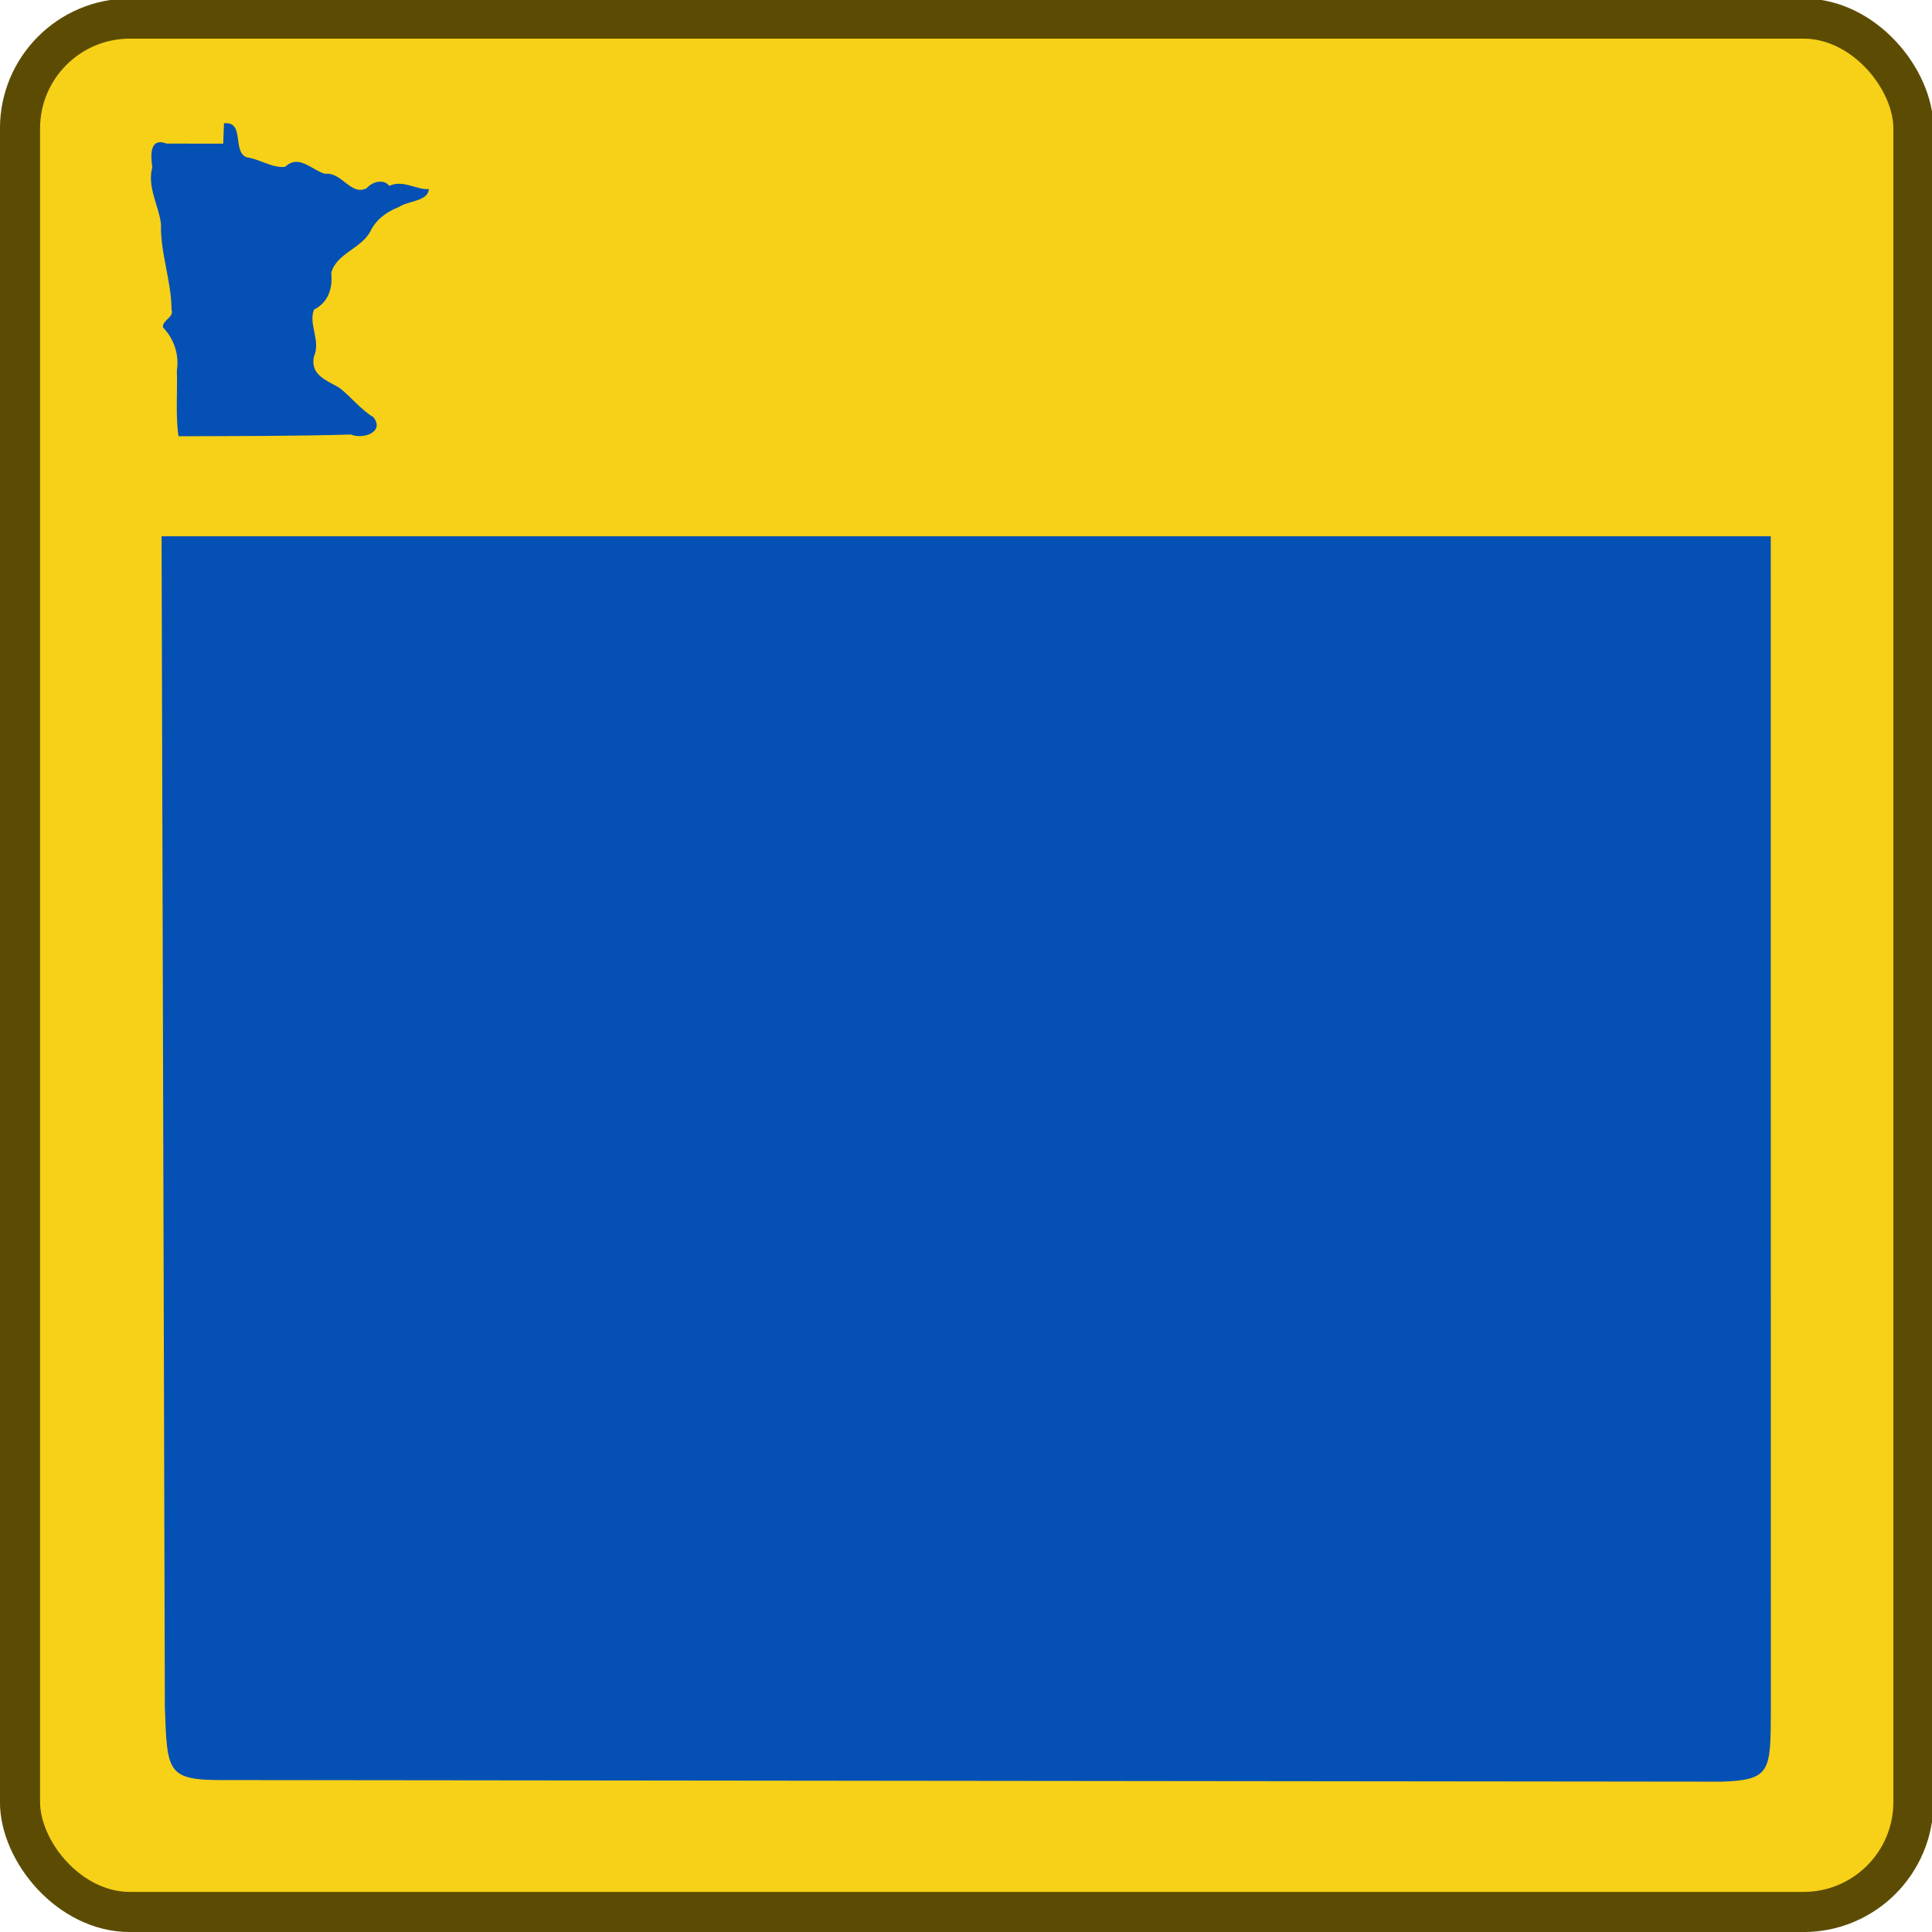<?xml version="1.0" encoding="UTF-8" standalone="no"?>
<!-- Created with Inkscape (http://www.inkscape.org/) -->
<svg id="svg1489" xmlns:rdf="http://www.w3.org/1999/02/22-rdf-syntax-ns#" xmlns="http://www.w3.org/2000/svg" height="22.875" width="22.875" version="1.0" xmlns:cc="http://creativecommons.org/ns#" xmlns:dc="http://purl.org/dc/elements/1.1/">
 <rect id="yellow_ground" style="color:#000000" rx="1.301" ry="1.301" height="22.418" width="22.418" stroke="#5c4c03" y=".22" x=".237" stroke-width="0.475" fill="#f7d117"/>
 <path id="blue_state_gylph" fill="#0550b4" d="m2.031 3.66c-0.003-0.34-0.134-0.665-0.125-1.007-0.027-0.224-0.166-0.439-0.103-0.67-0.018-0.136-0.038-0.361 0.17-0.283 0.223 0 0.447 0 0.67 0.001 0.003-0.08 0.006-0.16 0.009-0.241 0.25-0.027 0.095 0.331 0.266 0.402 0.158 0.021 0.308 0.132 0.458 0.113 0.164-0.154 0.312 0.038 0.473 0.083 0.196-0.025 0.306 0.265 0.491 0.171 0.082-0.091 0.212-0.106 0.269-0.028 0.162-0.077 0.324 0.049 0.469 0.038-0.009 0.145-0.245 0.137-0.355 0.212-0.143 0.054-0.273 0.15-0.339 0.291-0.111 0.204-0.404 0.26-0.462 0.491 0.02 0.182-0.038 0.351-0.205 0.433-0.067 0.179 0.084 0.368 0 0.555-0.047 0.218 0.152 0.284 0.298 0.368 0.143 0.109 0.252 0.258 0.407 0.351 0.138 0.182-0.132 0.263-0.266 0.205-0.681 0.019-1.362 0.018-2.043 0.02-0.036-0.258-0.01-0.519-0.019-0.778 0.03-0.191-0.036-0.379-0.165-0.511-0.009-0.09 0.141-0.117 0.1-0.216z"/>
 <path id="blue_heart-2" style="color:#000000" d="m1.952 20.22c0.028 0.778 0.025 0.861 0.728 0.856l17.707 0.019c0.571-0.02 0.577-0.12 0.58-0.807l-0.001-13.939h-19.053z" fill="#0550b4"/>
</svg>
